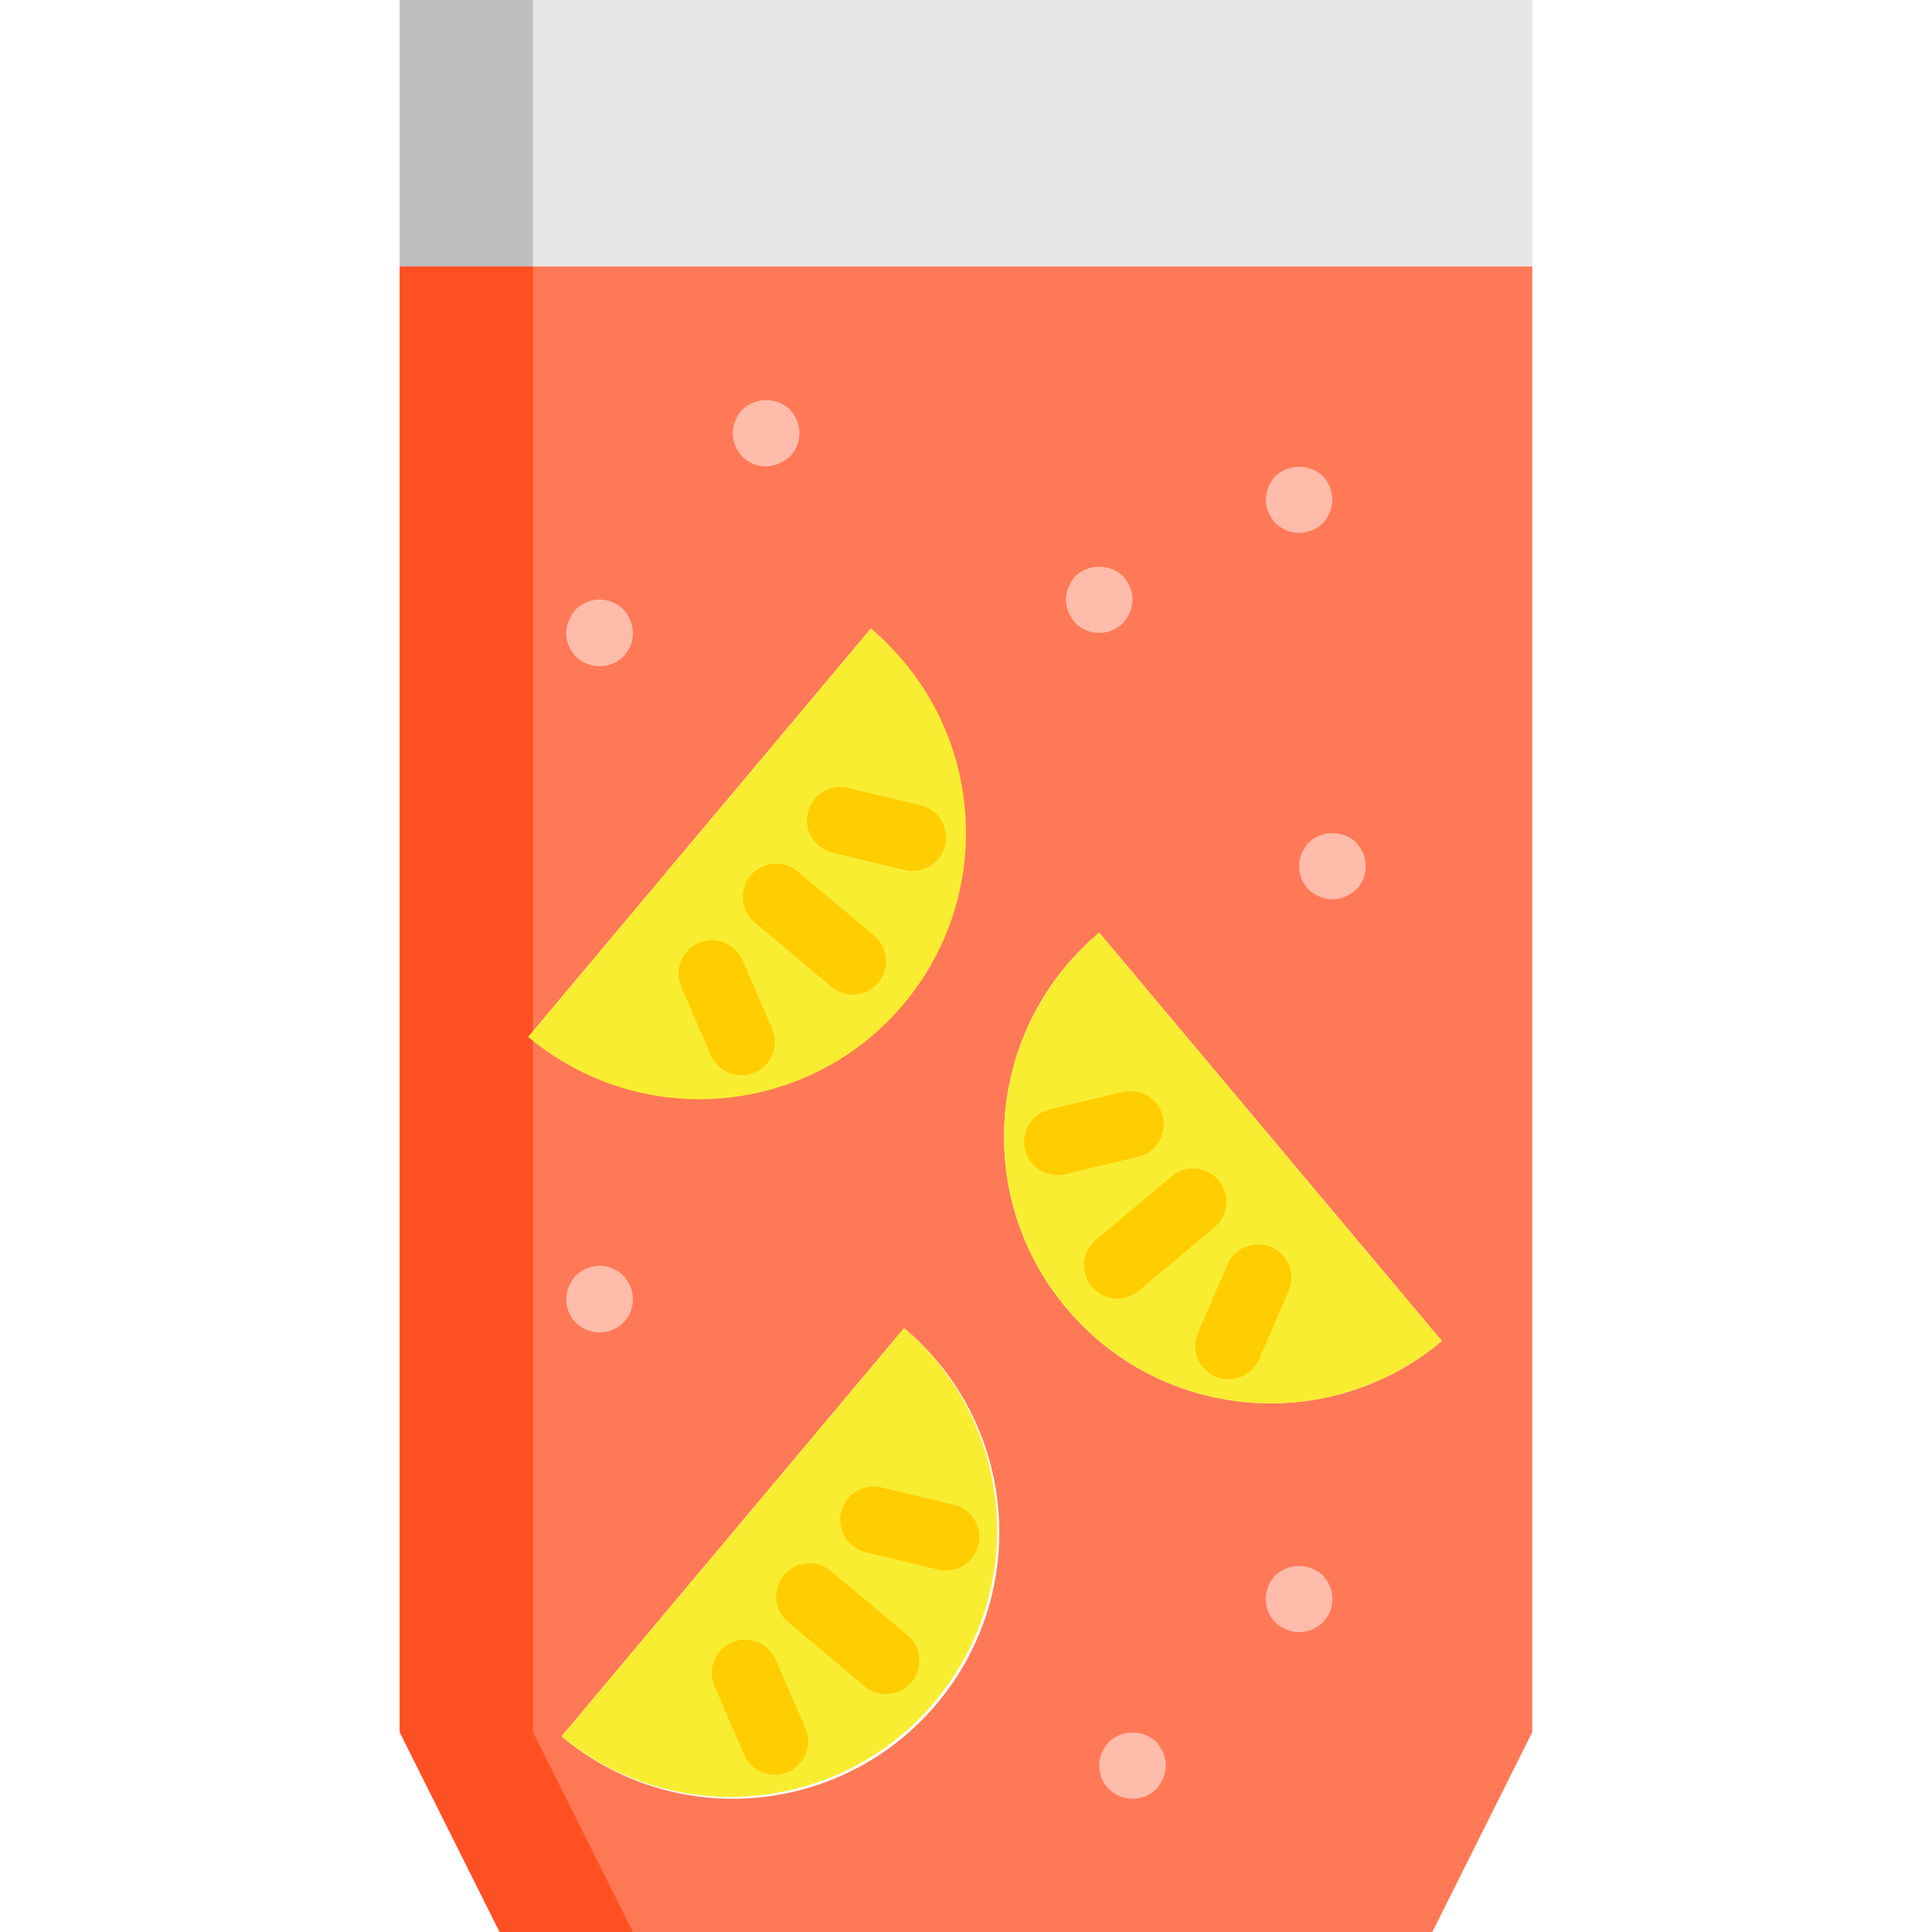 <svg height="464pt" viewBox="-96 0 464 464" width="464pt" xmlns="http://www.w3.org/2000/svg"><path d="m0 0h272v64h-272zm0 0" fill="#e6e7e8"/><path d="m0 0h32v64h-32zm0 0" fill="#bcbec0"/><path d="m0 416 24 48h224l24-48v-352h-272zm168-192 82.281 98.055c-27.078 22.723-67.449 19.191-90.168-7.887-22.723-27.078-19.191-67.445 7.887-90.168zm-38.977 185.137c-22.719 27.074-63.082 30.605-90.16 7.887l82.273-98.047c27.074 22.719 30.605 63.082 7.887 90.16zm-15.887-258.16c26.625 22.836 29.906 62.848 7.359 89.719-22.547 26.871-62.52 30.586-89.633 8.328zm0 0" fill="#ff7956"/><path d="m32 249.887c-.375-.293-.801-.551-1.137-.863l1.137-1.352v-183.672h-32v352l24 48h32l-24-48zm0 0" fill="#ff5023"/><path d="m168 224c-27.078 22.723-30.609 63.09-7.887 90.168 22.719 27.078 63.09 30.609 90.168 7.887zm0 0" fill="#f9ed32"/><path d="m121.137 318.977-82.273 98.047c27.113 22.258 67.086 18.543 89.633-8.328 22.547-26.871 19.266-66.883-7.359-89.719zm0 0" fill="#f9ed32"/><path d="m121.023 241.137c22.719-27.078 19.188-67.441-7.887-90.16l-82.273 98.047c27.078 22.719 67.441 19.188 90.16-7.887zm0 0" fill="#f9ed32"/><g fill="#ffcd00"><path d="m172.375 311.879c-3.363.012-6.375-2.086-7.535-5.246-1.156-3.16-.215-6.707 2.359-8.871l18.402-15.434c3.395-2.656 8.281-2.141 11.055 1.16 2.77 3.301 2.426 8.203-.777 11.086l-18.398 15.434c-1.43 1.199-3.238 1.863-5.105 1.871zm0 0"/><path d="m199.055 331.246c-1.102.008-2.191-.219-3.199-.66-4.047-1.762-5.902-6.465-4.152-10.516l7.113-16.414c1.766-4.051 6.484-5.902 10.535-4.137 4.051 1.77 5.902 6.484 4.137 10.535l-7.09 16.344c-1.258 2.941-4.145 4.848-7.344 4.848zm0 0"/><path d="m157.922 282.223c-4.047-.016-7.445-3.051-7.914-7.066-.473-4.02 2.133-7.758 6.062-8.707l17.402-4.16c2.805-.73 5.781.113 7.789 2.203 2.004 2.09 2.723 5.102 1.879 7.875-.848 2.77-3.125 4.867-5.957 5.48l-17.391 4.16c-.613.148-1.242.219-1.871.215zm0 0"/><path d="m116.801 406.848c-1.879 0-3.695-.66-5.137-1.863l-18.398-15.426c-3.387-2.836-3.832-7.883-.992-11.27 2.836-3.387 7.883-3.832 11.27-.992l18.402 15.422c2.574 2.164 3.523 5.707 2.375 8.867-1.152 3.16-4.156 5.262-7.52 5.262zm0 0"/><path d="m131.199 377.191c-.629.004-1.254-.07-1.863-.215l-17.383-4.176c-4.301-1.027-6.953-5.348-5.926-9.645 1.027-4.301 5.344-6.953 9.645-5.926l17.398 4.16c3.938.953 6.539 4.691 6.066 8.711-.473 4.02-3.875 7.055-7.922 7.066zm0 0"/><path d="m90.07 426.223c-3.184.008-6.066-1.879-7.344-4.797l-7.109-16.418c-1.77-4.055.086-8.777 4.145-10.543 4.055-1.77 8.773.086 10.543 4.145l7.109 16.414c1.082 2.477.84 5.328-.641 7.586-1.48 2.262-4 3.617-6.703 3.613zm0 0"/><path d="m108.801 238.848c-1.879 0-3.695-.66-5.137-1.863l-18.398-15.426c-3.387-2.836-3.832-7.883-.992-11.27 2.836-3.387 7.883-3.832 11.27-.992l18.402 15.422c2.574 2.164 3.523 5.707 2.375 8.867-1.152 3.16-4.156 5.262-7.52 5.262zm0 0"/><path d="m123.199 209.191c-.629.004-1.254-.07-1.863-.215l-17.383-4.176c-4.301-1.027-6.953-5.348-5.926-9.645 1.027-4.301 5.344-6.953 9.645-5.926l17.398 4.16c3.938.953 6.539 4.691 6.066 8.711-.473 4.02-3.875 7.055-7.922 7.066zm0 0"/><path d="m82.07 258.223c-3.184.008-6.066-1.879-7.344-4.797l-7.109-16.418c-1.77-4.055.086-8.777 4.145-10.543 4.055-1.77 8.773.086 10.543 4.145l7.109 16.414c1.082 2.477.84 5.328-.641 7.586-1.48 2.262-4 3.617-6.703 3.613zm0 0"/></g><path d="m216 128c-1.047-.012-2.078-.23-3.039-.641-.969-.406-1.863-.973-2.641-1.68-.703-.777-1.273-1.672-1.68-2.641-.449-.949-.668-1.988-.641-3.039.012-1.047.23-2.078.641-3.039.387-.98.957-1.875 1.68-2.641 3.207-2.961 8.152-2.961 11.359 0 .707.777 1.273 1.672 1.68 2.641.855 1.938.855 4.141 0 6.078-.727 2.012-2.309 3.594-4.32 4.32-.961.41-1.992.629-3.039.641zm0 0" fill="#ffbcab"/><path d="m224 216c-1.047-.012-2.078-.23-3.039-.641-.969-.406-1.863-.973-2.641-1.68-2.289-2.289-2.957-5.742-1.68-8.719.406-.969.973-1.863 1.68-2.641 3.207-2.961 8.152-2.961 11.359 0 .707.777 1.273 1.672 1.68 2.641 1.277 2.977.609 6.43-1.68 8.719-.777.703-1.672 1.273-2.641 1.68-.961.41-1.992.629-3.039.641zm0 0" fill="#ffbcab"/><path d="m168 152c-2.129.02-4.176-.816-5.68-2.32-.703-.777-1.273-1.672-1.68-2.641-.852-1.938-.852-4.141 0-6.078.406-.969.973-1.863 1.68-2.641 3.207-2.961 8.152-2.961 11.359 0 .707.777 1.273 1.672 1.68 2.641.855 1.938.855 4.141 0 6.078-.406.969-.977 1.863-1.68 2.641-1.508 1.504-3.551 2.34-5.68 2.32zm0 0" fill="#ffbcab"/><path d="m88 112c-2.129.023-4.176-.812-5.68-2.32-1.508-1.504-2.344-3.551-2.32-5.68-.027-1.051.191-2.09.641-3.039.387-.98.957-1.875 1.68-2.641 3.207-2.961 8.152-2.961 11.359 0 .723.766 1.293 1.66 1.68 2.641 1.277 2.977.609 6.43-1.68 8.719-.777.703-1.672 1.273-2.641 1.68-.961.41-1.992.629-3.039.641zm0 0" fill="#ffbcab"/><path d="m48 160c-2.129.023-4.176-.812-5.68-2.32-1.508-1.504-2.344-3.551-2.32-5.68-.027-1.051.191-2.09.641-3.039.406-.969.973-1.863 1.68-2.641.379-.344.777-.664 1.191-.961.449-.301.938-.543 1.449-.719.453-.23.938-.395 1.438-.48 1.023-.238 2.09-.238 3.113 0 .531.074 1.051.238 1.527.48.512.176.996.418 1.441.719.418.297.816.617 1.199.961.707.777 1.273 1.672 1.68 2.641 1.055 2.461.797 5.285-.688 7.512-1.484 2.227-3.996 3.555-6.672 3.527zm0 0" fill="#ffbcab"/><path d="m48 320c-2.129.023-4.176-.812-5.68-2.32-1.508-1.504-2.344-3.551-2.32-5.68-.027-1.051.191-2.09.641-3.039.406-.969.973-1.863 1.68-2.641.379-.344.777-.664 1.191-.961.449-.301.938-.543 1.449-.719.453-.23.938-.395 1.438-.48 1.023-.238 2.09-.238 3.113 0 .531.074 1.051.238 1.527.48.512.176.996.418 1.441.719.418.297.816.617 1.199.961.707.777 1.273 1.672 1.68 2.641 1.055 2.461.797 5.285-.688 7.512-1.484 2.227-3.996 3.555-6.672 3.527zm0 0" fill="#ffbcab"/><path d="m176 432c-2.129.023-4.176-.812-5.68-2.32-1.508-1.504-2.344-3.551-2.32-5.68-.027-1.051.191-2.09.641-3.039.387-.98.957-1.875 1.68-2.641 3.207-2.961 8.152-2.961 11.359 0 .707.777 1.273 1.672 1.68 2.641.855 1.938.855 4.141 0 6.078-.406.969-.977 1.863-1.68 2.641-1.508 1.504-3.551 2.34-5.68 2.32zm0 0" fill="#ffbcab"/><path d="m216 392c-1.047-.012-2.078-.23-3.039-.641-.969-.406-1.863-.973-2.641-1.68-1.504-1.504-2.34-3.551-2.32-5.68.008-2.121.84-4.16 2.32-5.68 3.207-2.961 8.152-2.961 11.359 0l.961 1.191c.297.453.539.938.719 1.449.234.449.391.938.473 1.438.098.531.152 1.066.168 1.602.02 2.129-.816 4.172-2.32 5.68-.777.703-1.672 1.273-2.641 1.68-.961.41-1.992.629-3.039.641zm0 0" fill="#ffbcab"/></svg>